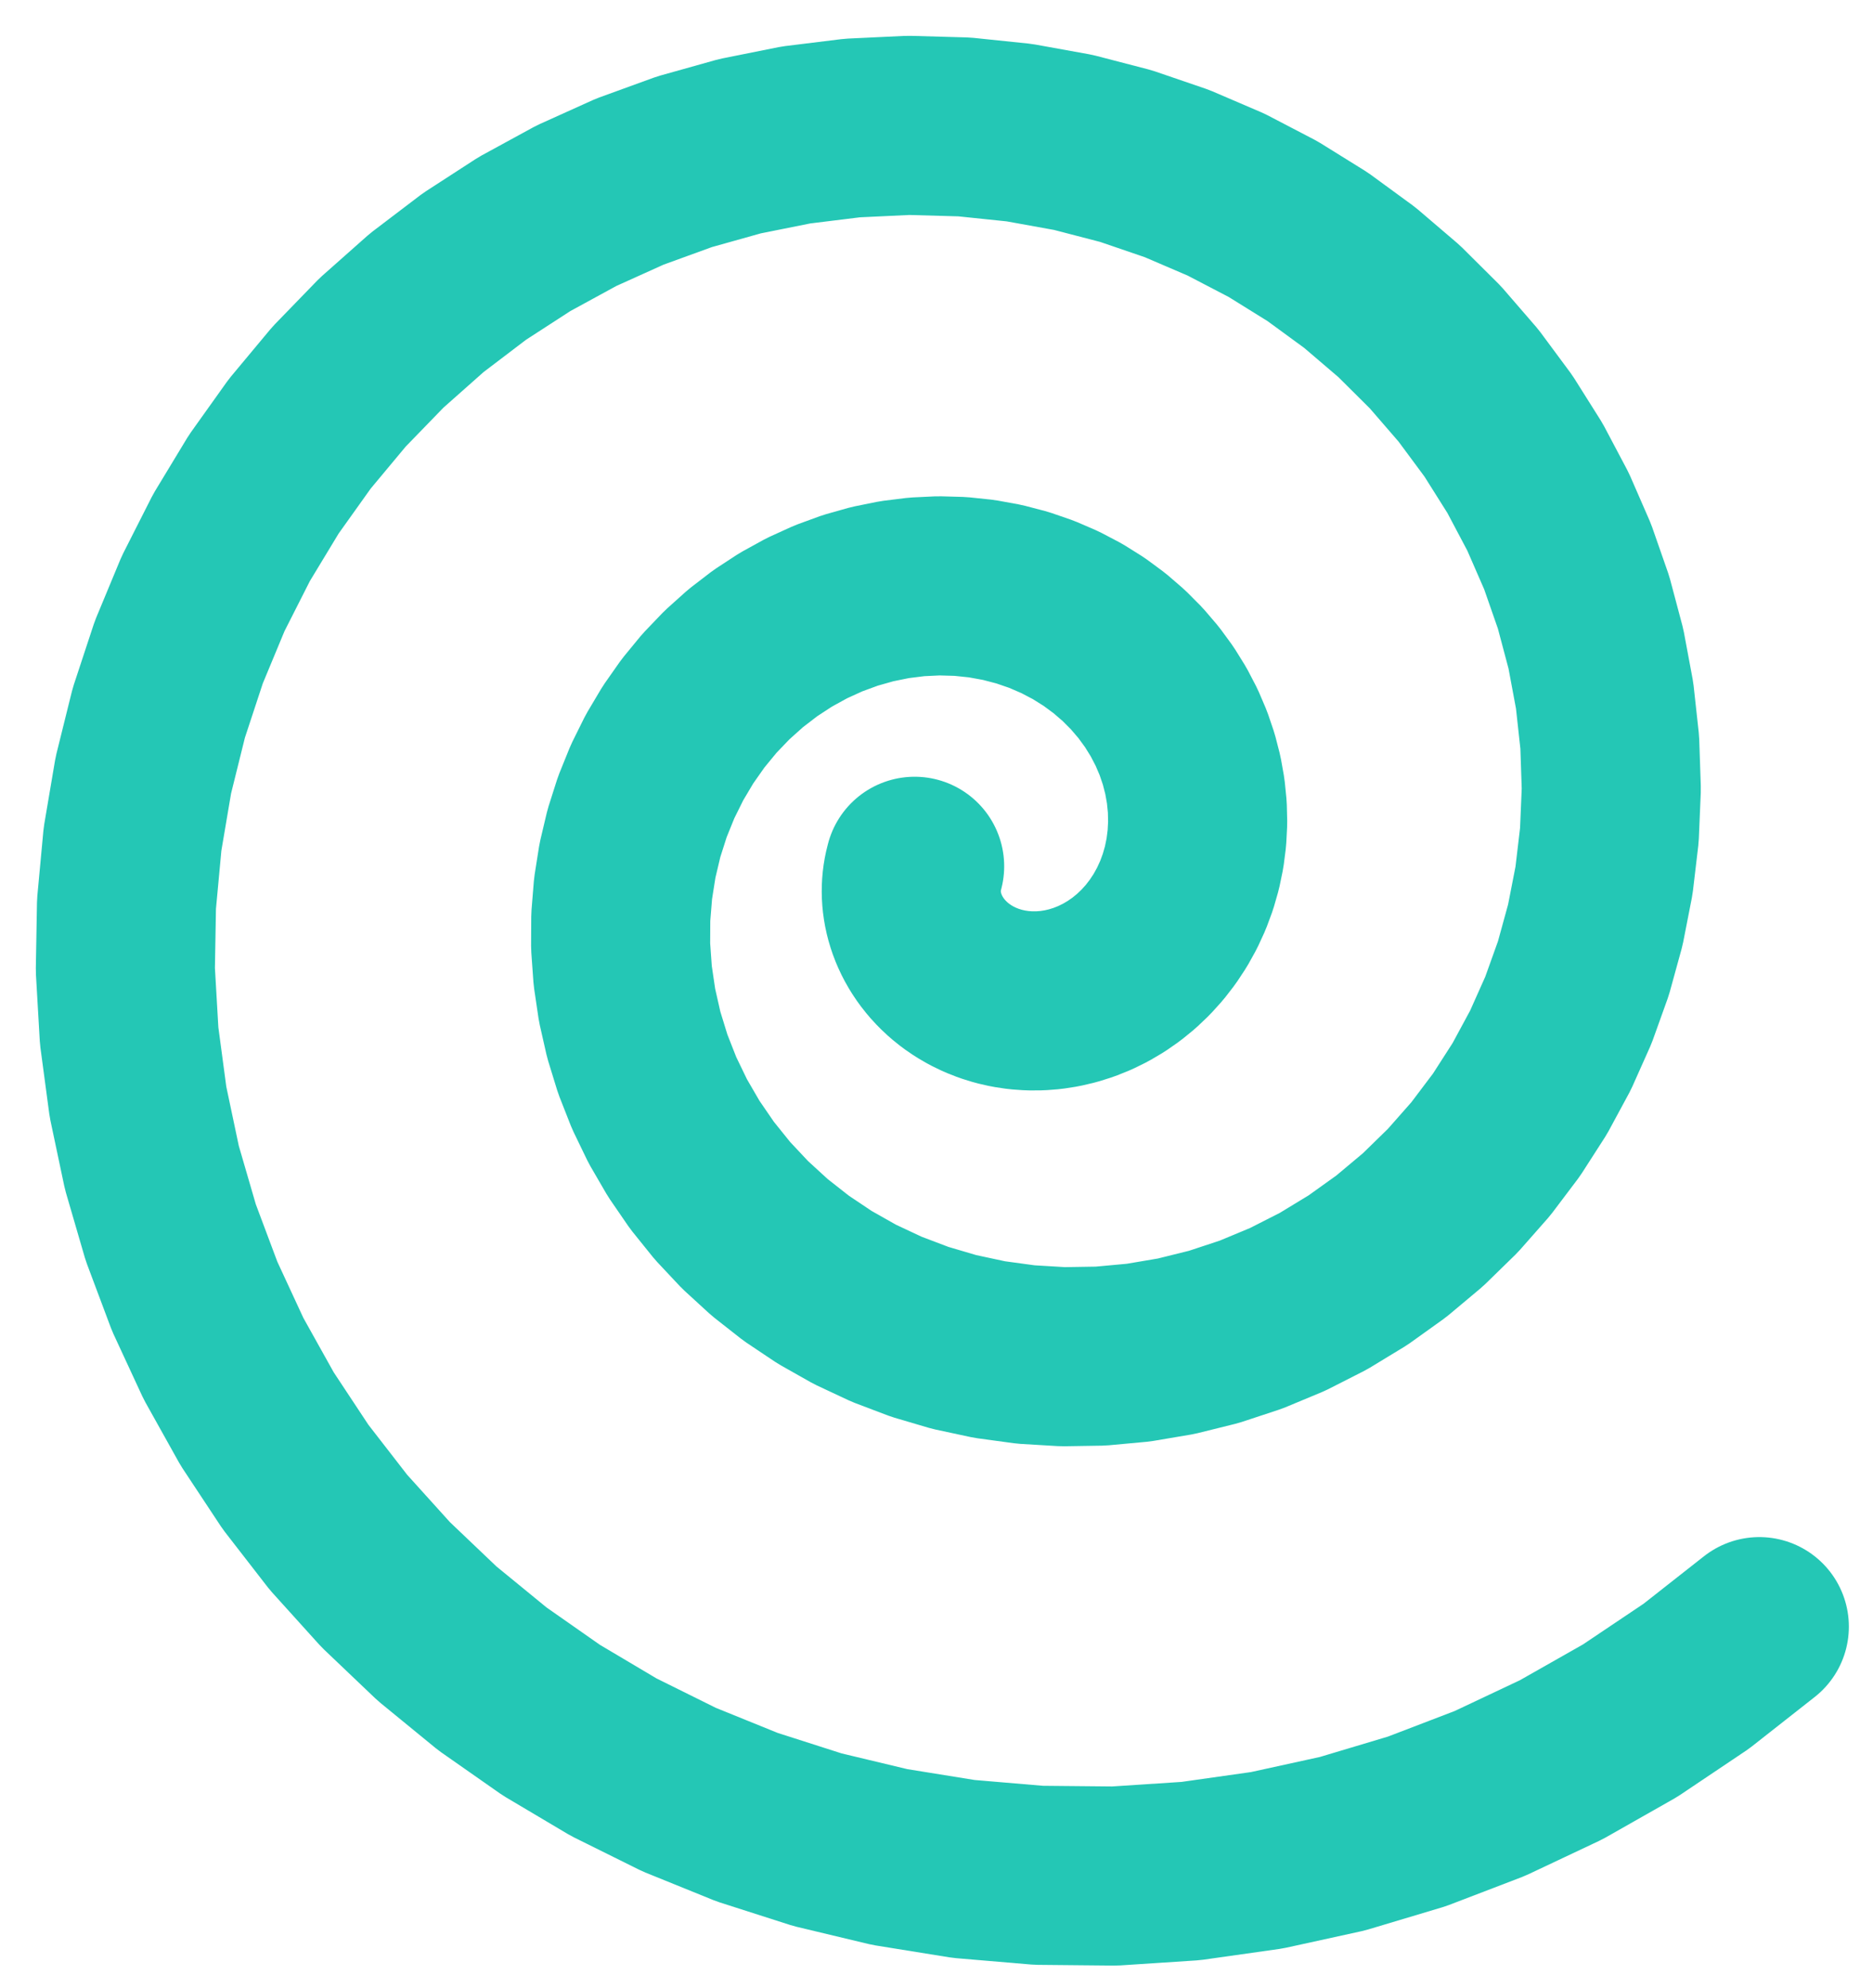 <svg width="523" height="555" viewBox="0 0 523 555" fill="none" xmlns="http://www.w3.org/2000/svg">
<g filter="url(#filter0_ddi_6_847)">
<path d="M253.398 239.85L252.958 241.646L252.649 243.509L252.477 245.429L252.45 247.398L252.574 249.404L252.855 251.437L253.297 253.485L253.905 255.536L254.682 257.576L255.629 259.592L256.748 261.571L258.04 263.499L259.502 265.36L261.134 267.142L262.931 268.828L264.888 270.405L267.001 271.859L269.262 273.174L271.663 274.337L274.193 275.335L276.844 276.155L279.601 276.784L282.453 277.211L285.385 277.425L288.382 277.416L291.427 277.177L294.503 276.698L297.592 275.975L300.674 275.002L303.731 273.776L306.742 272.294L309.686 270.557L312.542 268.565L315.289 266.323L317.906 263.833L320.371 261.104L322.663 258.142L324.762 254.959L326.647 251.566L328.298 247.977L329.697 244.206L330.826 240.273L331.668 236.194L332.207 231.991L332.431 227.685L332.325 223.3L331.88 218.86L331.086 214.392L329.936 209.923L328.426 205.479L326.551 201.09L324.313 196.785L321.712 192.594L318.753 188.547L315.442 184.674L311.788 181.003L307.802 177.566L303.5 174.391L298.896 171.506L294.01 168.939L288.864 166.715L283.481 164.859L277.887 163.395L272.11 162.343L266.18 161.723L260.129 161.552L253.991 161.845L247.801 162.614L241.597 163.87L235.414 165.618L229.293 167.862L223.274 170.604L217.395 173.841L211.698 177.567L206.222 181.775L201.008 186.451L196.095 191.581L191.522 197.146L187.327 203.123L183.545 209.489L180.212 216.214L177.36 223.267L175.019 230.615L173.219 238.22L171.984 246.042L171.337 254.04L171.297 262.17L171.882 270.385L173.103 278.638L174.969 286.88L177.487 295.06L180.656 303.126L184.476 311.028L188.938 318.712L194.031 326.128L199.742 333.222L206.049 339.945L212.93 346.247L220.357 352.079L228.298 357.394L236.717 362.15L245.575 366.302L254.83 369.813L264.433 372.646L274.337 374.768L284.487 376.15L294.83 376.768L305.306 376.599L315.856 375.628L326.419 373.842L336.931 371.234L347.328 367.801L357.546 363.546L367.519 358.476L377.183 352.605L386.474 345.951L395.328 338.535L403.682 330.388L411.477 321.541L418.655 312.034L425.161 301.908L430.941 291.213L435.947 279.999L440.134 268.323L443.459 256.246L445.887 243.83L447.386 231.143L447.928 218.255L447.491 205.237L446.06 192.166L443.623 179.116L440.177 166.166L435.722 153.394L430.265 140.879L423.821 128.698L416.41 116.931L408.056 105.655L398.792 94.944L388.657 84.872L377.694 75.509L365.953 66.924L353.49 59.18L340.364 52.339L326.642 46.454L312.393 41.579L297.692 37.758L282.618 35.033L267.252 33.438L251.68 33L235.989 33.743L220.269 35.681L204.612 38.822L189.11 43.169L173.855 48.715L158.943 55.447L144.463 63.346L130.509 72.383L117.17 82.525L104.533 93.728L92.683 105.946L81.701 119.121L71.664 133.193L62.645 148.094L54.713 163.749L47.93 180.078L42.352 196.998L38.029 214.418L35.007 232.245L33.321 250.382L33 268.727L34.067 287.178L36.535 305.63L40.411 323.974L45.691 342.104L52.366 359.911L60.417 377.289L69.815 394.13L80.526 410.329L92.507 425.784L105.704 440.396L120.059 454.068L135.504 466.709L151.966 478.232L169.362 488.555L187.605 497.603L206.602 505.306L226.252 511.603L246.45 516.439L267.089 519.767L288.054 521.547L309.229 521.751L330.496 520.356L351.732 517.35L372.815 512.73L393.623 506.502L414.031 498.682L433.919 489.295L453.164 478.376L471.65 465.967L489.26 452.123" stroke="#24C7B5" stroke-width="50" stroke-linecap="round" stroke-linejoin="round"/>
</g>
<defs>
<filter id="filter0_ddi_6_847" x="0" y="0" width="522.261" height="554.751" filterUnits="userSpaceOnUse" color-interpolation-filters="sRGB">
<feFlood flood-opacity="0" result="BackgroundImageFix"/>
<feColorMatrix in="SourceAlpha" type="matrix" values="0 0 0 0 0 0 0 0 0 0 0 0 0 0 0 0 0 0 127 0" result="hardAlpha"/>
<feOffset/>
<feGaussianBlur stdDeviation="4"/>
<feColorMatrix type="matrix" values="0 0 0 0 1 0 0 0 0 1 0 0 0 0 1 0 0 0 0.8 0"/>
<feBlend mode="normal" in2="BackgroundImageFix" result="effect1_dropShadow_6_847"/>
<feColorMatrix in="SourceAlpha" type="matrix" values="0 0 0 0 0 0 0 0 0 0 0 0 0 0 0 0 0 0 127 0" result="hardAlpha"/>
<feOffset dx="2" dy="2"/>
<feGaussianBlur stdDeviation="2"/>
<feColorMatrix type="matrix" values="0 0 0 0 0 0 0 0 0 0 0 0 0 0 0 0 0 0 0.3 0"/>
<feBlend mode="normal" in2="effect1_dropShadow_6_847" result="effect2_dropShadow_6_847"/>
<feBlend mode="normal" in="SourceGraphic" in2="effect2_dropShadow_6_847" result="shape"/>
<feColorMatrix in="SourceAlpha" type="matrix" values="0 0 0 0 0 0 0 0 0 0 0 0 0 0 0 0 0 0 127 0" result="hardAlpha"/>
<feOffset/>
<feGaussianBlur stdDeviation="1.5"/>
<feComposite in2="hardAlpha" operator="arithmetic" k2="-1" k3="1"/>
<feColorMatrix type="matrix" values="0 0 0 0 1 0 0 0 0 1 0 0 0 0 1 0 0 0 0.6 0"/>
<feBlend mode="normal" in2="shape" result="effect3_innerShadow_6_847"/>
</filter>
</defs>
</svg>
